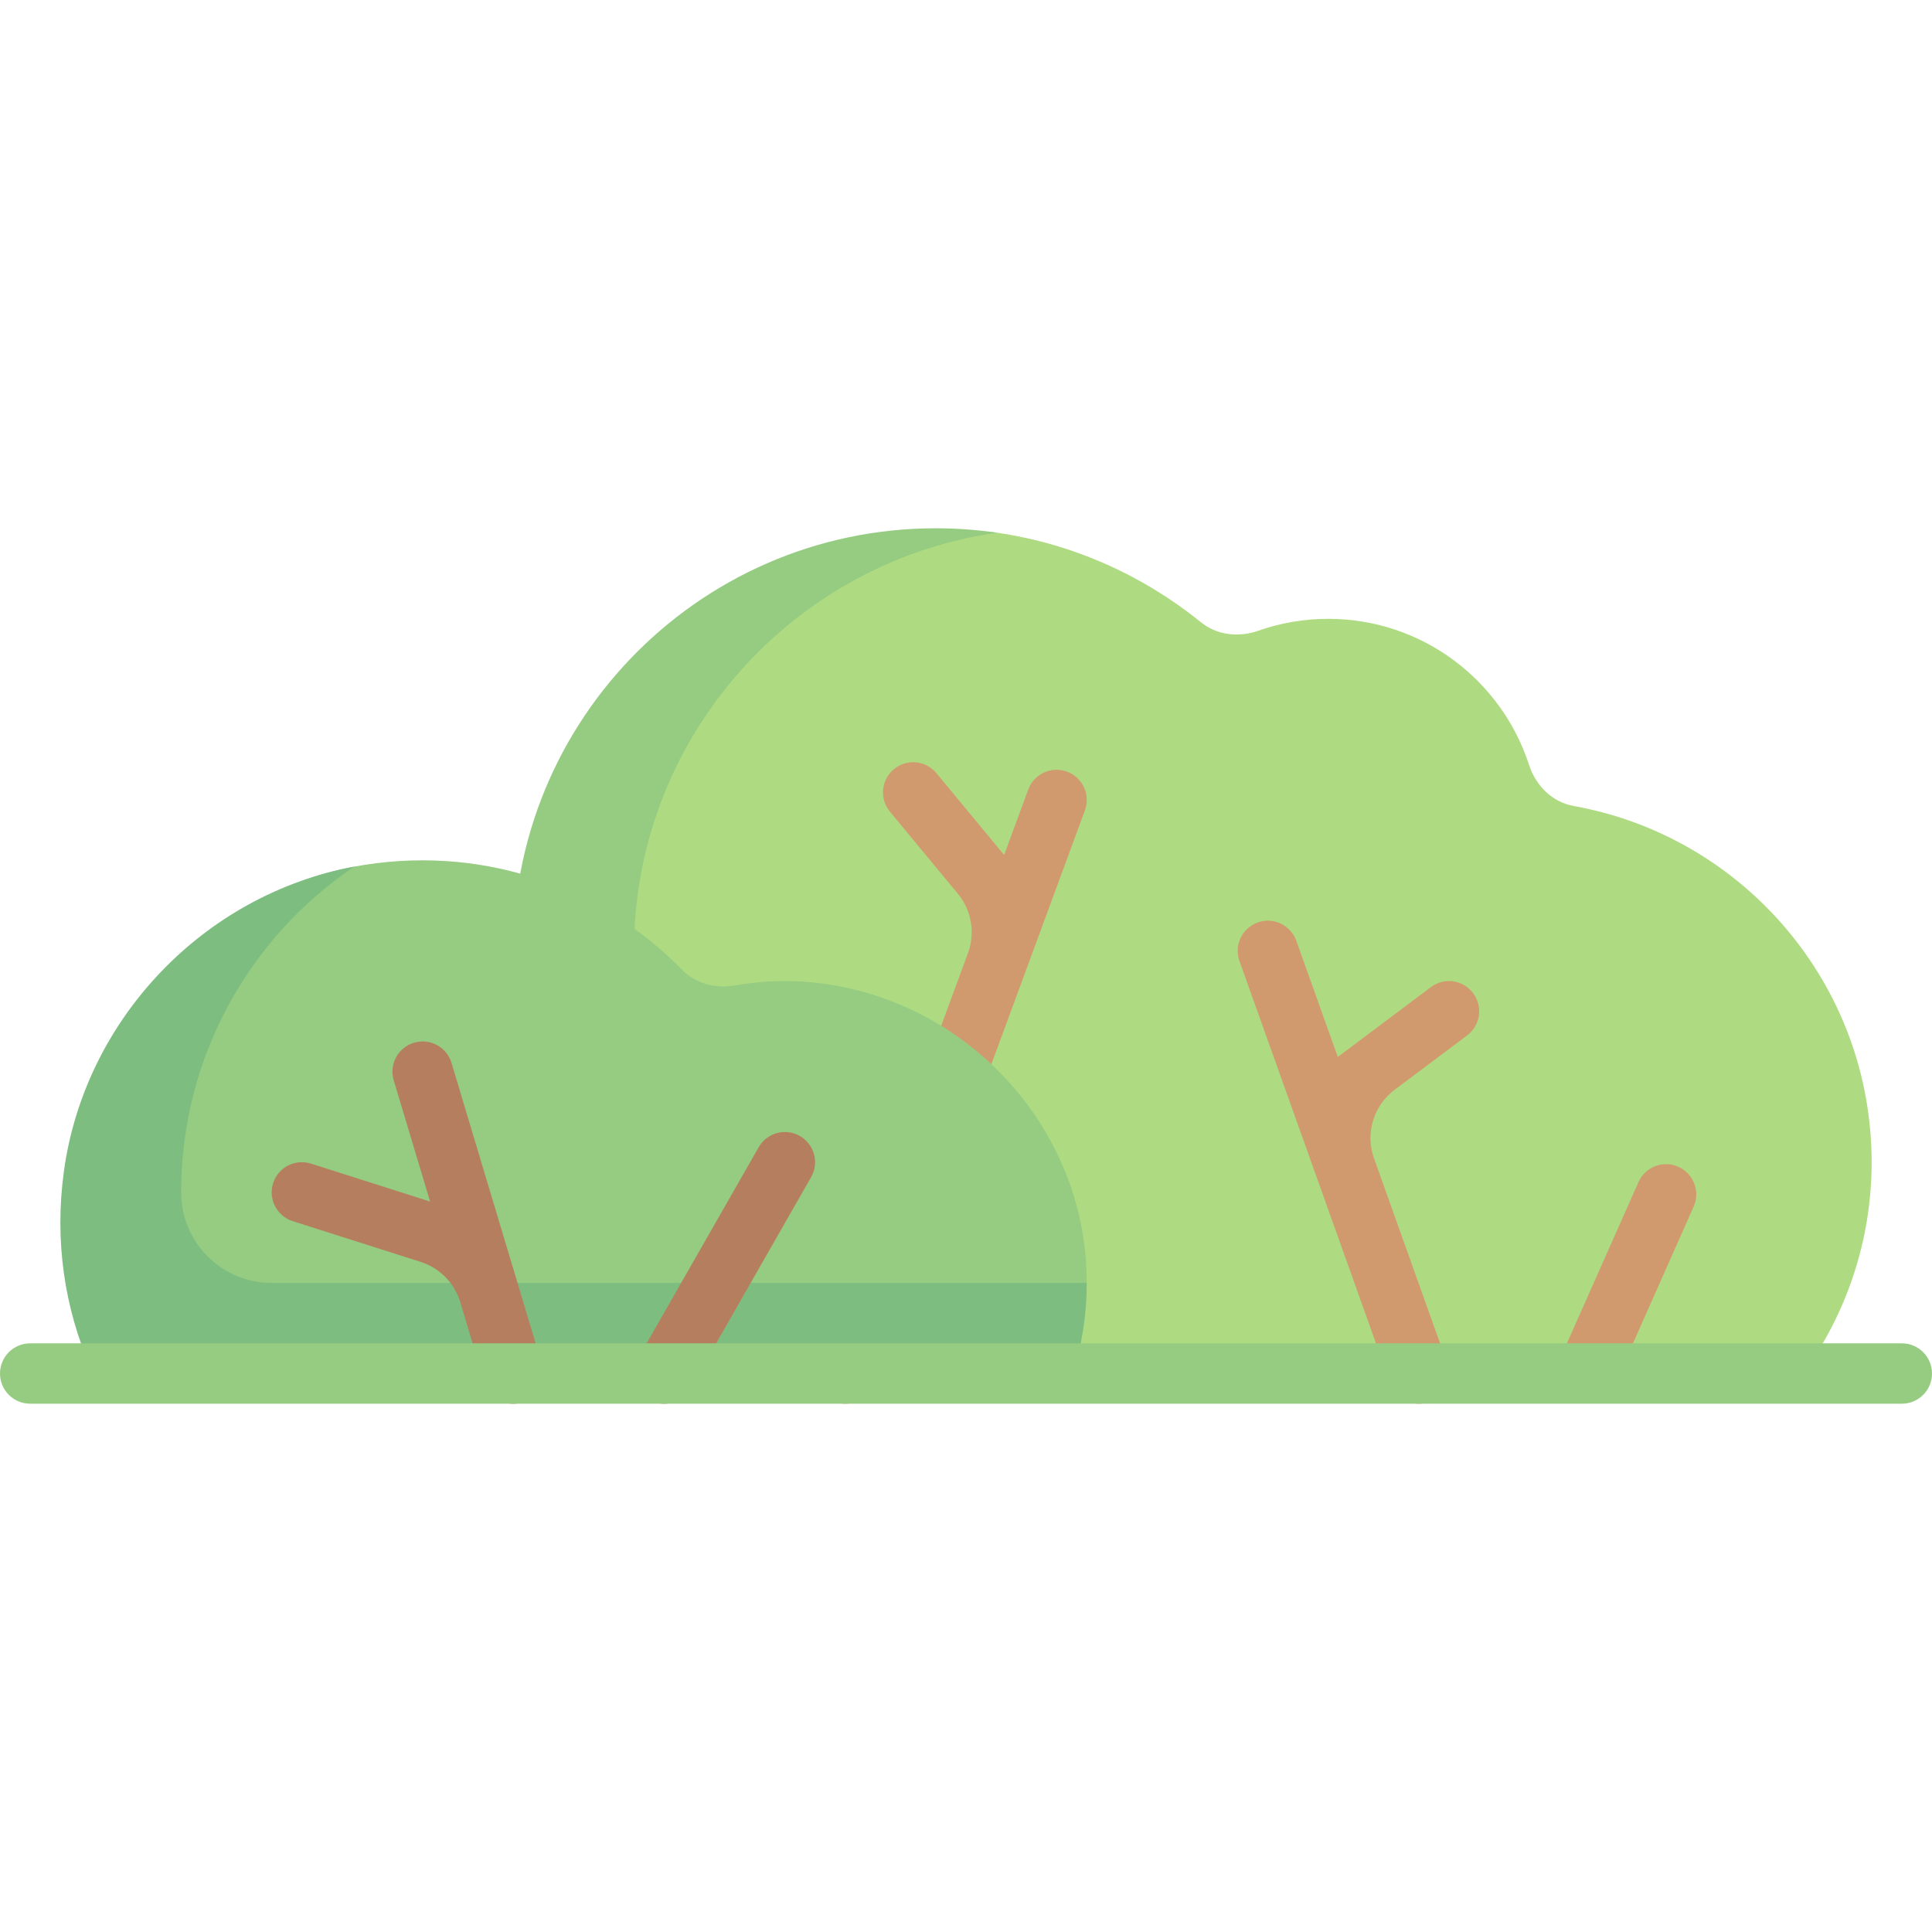 <svg xmlns="http://www.w3.org/2000/svg" id="Capa_1" enable-background="new 0 0 512 512" height="512"
  viewBox="0 0 512 512" width="512">
  <path
    d="m251.163 363.998h226.702c11.365-15.772 18.135-35.075 18.135-56 0-47.175-34.049-86.325-78.901-94.389-5.723-1.029-10.088-5.356-11.88-10.888-7.276-22.468-28.327-38.724-53.219-38.724-6.504 0-12.746 1.113-18.551 3.155-5.18 1.822-10.91 1.205-15.179-2.249-15.238-12.329-33.748-20.768-54.046-23.732-5.295-.773-10.712-.005-16.224-.005-63.651 0-104.278 51.928-101.25 116.245 2.836 60.241 44.106 106.587 104.413 106.587z"
    fill="#aedb81" />
  <path
    d="m168.127 257.412c-2.771-58.854 40.076-108.262 96.116-116.24-5.271-.766-10.757-1.174-16.243-1.174-63.651 0-114.9 53.097-111.873 117.414 2.836 60.24 54.728 106.586 115.035 106.586h32c-60.307 0-112.198-46.346-115.035-106.586z"
    fill="#95cc81" />
  <g fill="#d19a6e">
    <path
      d="m421.328 370.002c-1.078 0-2.18-.223-3.234-.691-4.039-1.793-5.859-6.52-4.07-10.559l20.188-45.484c1.797-4.027 6.508-5.867 10.555-4.066 4.039 1.793 5.859 6.52 4.07 10.559l-20.188 45.484c-1.329 2.984-4.251 4.757-7.321 4.757z" />
    <path
      d="m390.398 263.197c-2.648-3.531-7.664-4.266-11.195-1.598l-24.673 18.504-10.999-30.797c-1.484-4.156-6.078-6.336-10.219-4.844-4.164 1.488-6.336 6.066-4.844 10.227l40 112c1.164 3.27 4.242 5.313 7.531 5.313.891 0 1.805-.152 2.688-.469 4.164-1.488 6.336-6.066 4.844-10.227l-19.403-54.328c-2.359-6.604-.142-13.974 5.468-18.181l19.201-14.4c3.539-2.649 4.258-7.665 1.601-11.2z" />
    <path
      d="m282.766 204.49c-4.141-1.52-8.742.594-10.273 4.742l-6.389 17.341-17.939-21.677c-2.82-3.402-7.859-3.879-11.266-1.063s-3.875 7.859-1.063 11.266l17.999 21.748c3.634 4.391 4.658 10.384 2.687 15.732l-40.03 108.652c-1.523 4.145.594 8.746 4.742 10.273.914.336 1.844.496 2.766.496 3.258 0 6.313-2.004 7.508-5.238l56-152c1.523-4.143-.594-8.744-4.742-10.272z" />
  </g>
  <path
    d="m287.746 333.538c-2.507-31.942-24.898-59.631-55.351-69.591-13.25-4.333-25.979-4.842-37.835-2.774-5.059.882-10.297-.568-13.886-4.243-20.678-21.172-51.058-32.826-83.959-27.75-.961.148-1.917.311-2.868.489-39.823 7.433-61.952 40.357-67.513 80.661-2.573 18.648 7.503 36.447 14.333 52.076l228.083 1.594 19.25-24.001c0-2.136-.084-4.29-.254-6.461z"
    fill="#95cc81" />
  <path
    d="m72 339.998c-13.255 0-24-10.745-24-24 0-35.914 18.163-67.641 45.847-86.327-39.831 7.426-71.34 40.348-76.902 80.659-2.573 18.648.216 36.447 7.046 52.076l260.346 1.594c2.379-7.573 3.662-15.644 3.663-24.002z"
    fill="#7dbd80" />
  <path
    d="m119.664 281.701c-1.273-4.234-5.719-6.641-9.961-5.367-4.234 1.27-6.633 5.73-5.367 9.961l9.639 32.129-31.545-10.047c-4.234-1.344-8.711.98-10.055 5.191-1.336 4.211.984 8.711 5.195 10.051l33.929 10.806c5.034 1.603 8.952 5.588 10.47 10.648l6.367 21.222c1.039 3.469 4.219 5.707 7.664 5.707.758 0 1.531-.113 2.297-.34 4.234-1.27 6.633-5.73 5.367-9.961z"
    fill="#b57f5f" />
  <path
    d="m211.969 301.053c-3.852-2.199-8.727-.859-10.914 2.977l-32 56c-2.195 3.836-.859 8.723 2.977 10.914 1.25.715 2.617 1.055 3.961 1.055 2.781 0 5.477-1.445 6.953-4.031l32-56c2.195-3.837.859-8.724-2.977-10.915z"
    fill="#b57f5f" />
  <path d="m504 371.998h-496c-4.422 0-8-3.582-8-8s3.578-8 8-8h496c4.422 0 8 3.582 8 8s-3.578 8-8 8z" fill="#95cc81" />
</svg>